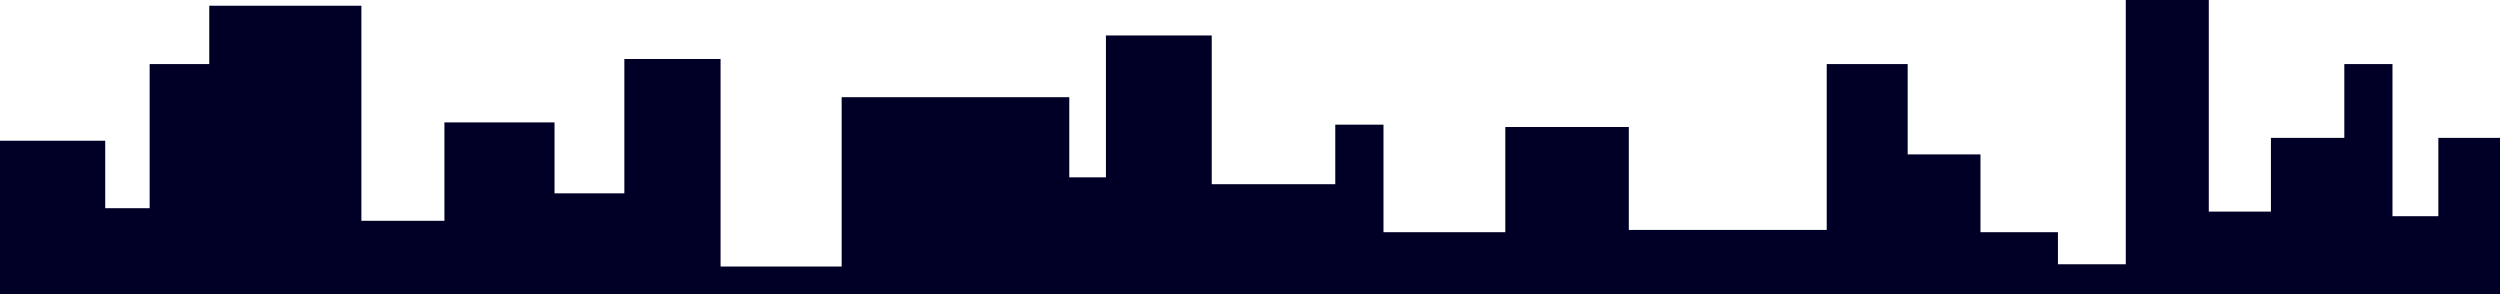 <?xml version="1.0" encoding="utf-8"?>
<!-- Generator: Adobe Illustrator 16.0.0, SVG Export Plug-In . SVG Version: 6.00 Build 0)  -->
<!DOCTYPE svg PUBLIC "-//W3C//DTD SVG 1.1//EN" "http://www.w3.org/Graphics/SVG/1.1/DTD/svg11.dtd">
<svg version="1.1" id="Layer_1" xmlns="http://www.w3.org/2000/svg" xmlns:xlink="http://www.w3.org/1999/xlink" x="0px" y="0px"
	 width="1088px" height="128px" viewBox="-544 -32 1088 128" enable-background="new -544 -32 1088 128" xml:space="preserve">
<polygon fill="#000026" points="-544,95.957 -544,29.234 -498.204,29.234 -498.204,58.609 -478.878,58.609 -478.878,-4.122 
	-452.928,-4.122 -452.928,-29.512 -386.722,-29.512 -386.722,64.084 -350.59,64.084 -350.59,21.268 -302.668,21.268 
	-302.668,52.133 -272.284,52.133 -272.284,-6.324 -230.406,-6.324 -230.406,84 -177.708,84 -177.708,10.314 -78.65,10.314 
	-78.65,45.166 -62.696,45.166 -62.696,-16.568 -16.654,-16.568 -16.654,48.152 37.109,48.152 37.109,22.264 58.092,22.264 
	58.092,69.062 111.107,69.062 111.107,23.258 164.857,23.258 164.857,68.066 250.99,68.066 250.99,-4.122 286.221,-4.122 
	286.221,35.207 317.902,35.207 317.902,69.062 351.611,69.062 351.611,83 381.145,83 381.145,-32 417.268,-32 417.268,60.1 
	444.309,60.1 444.309,27.99 476.246,27.99 476.246,-4.122 497.207,-4.122 497.207,62.09 517.166,62.09 517.166,27.99 544,27.99 
	544,96 "/>
</svg>
